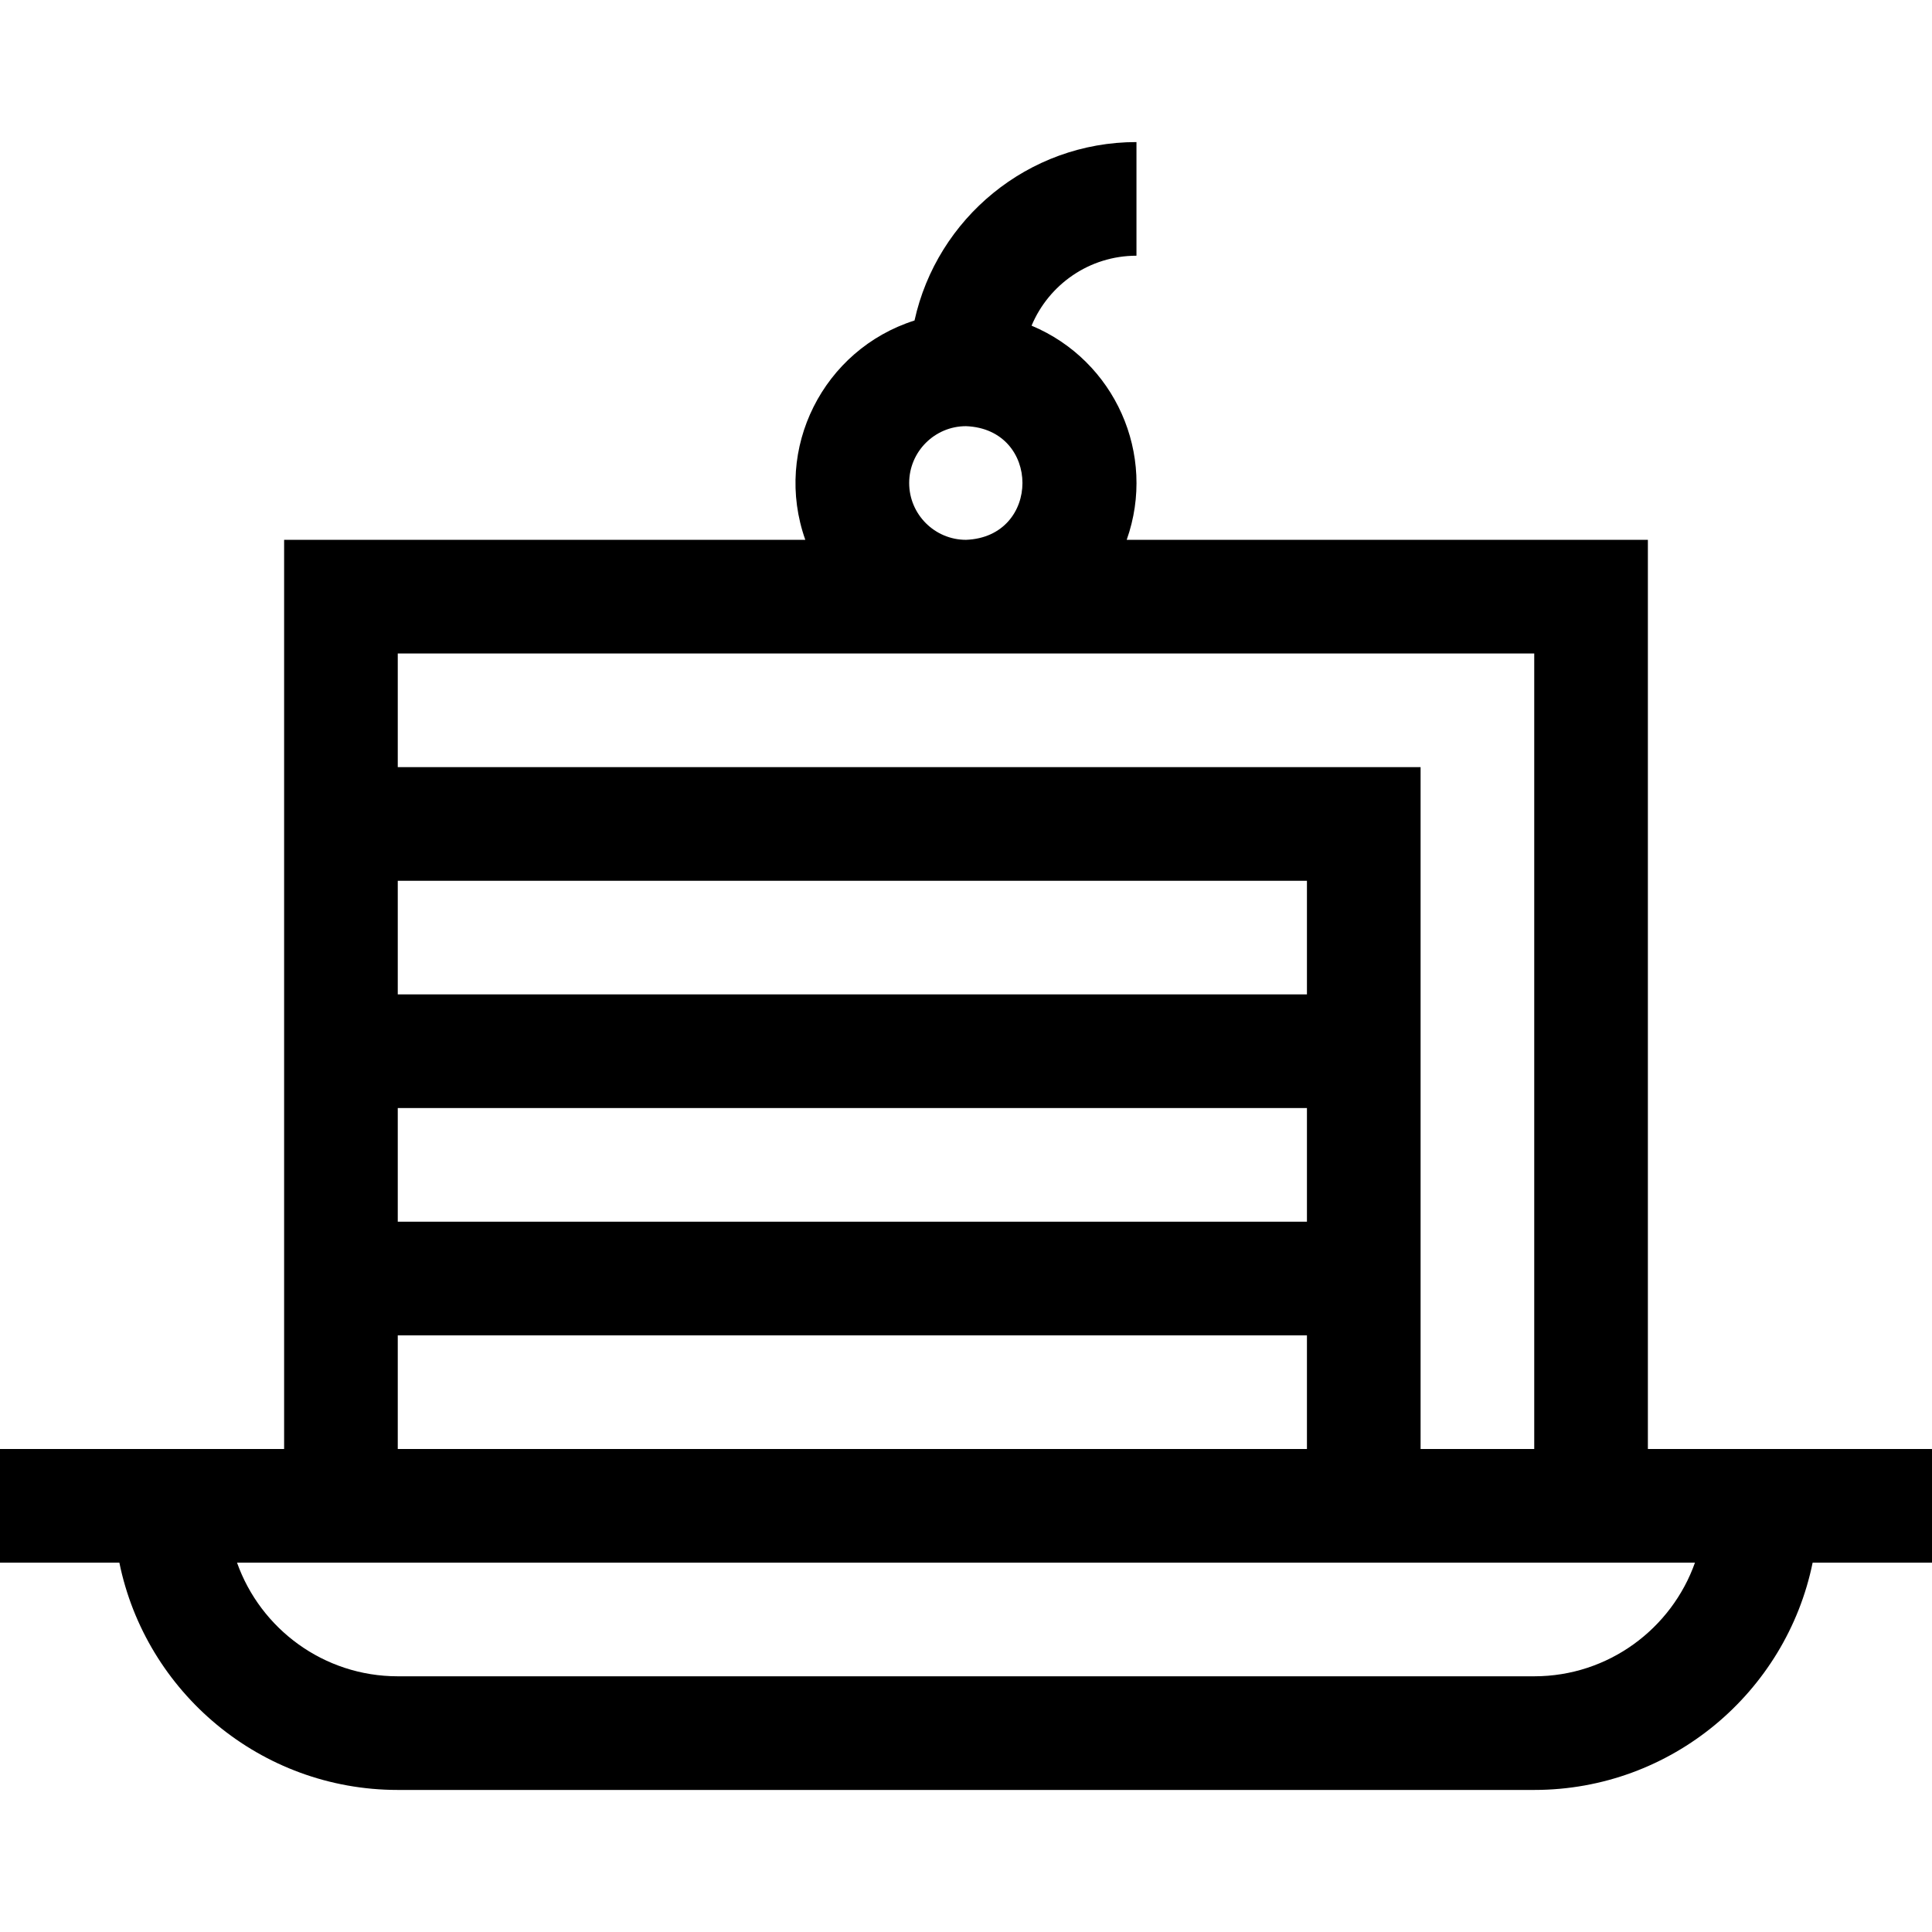 <svg id="Layer_1" enable-background="new 0 0 510 510" height="512" viewBox="0 0 510 510" width="512" xmlns="http://www.w3.org/2000/svg"><path d="m510 382.5c-32.173 0-39.844 0-75 0v-240h-137.58c7.997-22.546-3.126-47.337-25.111-56.533 4.529-10.834 15.234-18.467 27.691-18.467v-30c-28.656 0-52.67 20.198-58.589 47.102-24.086 7.647-37.366 33.836-28.831 57.898h-137.58v240c-34.934 0-42.601 0-75 0v30h31.509c6.968 34.192 37.271 60 73.491 60h300c36.22 0 66.522-25.808 73.49-60h31.51zm-270-255c0-8.271 6.729-15 15-15 19.872.754 19.867 29.249 0 30-8.271 0-15-6.729-15-15zm-135 45h300v210h-30v-180h-270zm0 120h240v30h-240zm240-60v30h-240v-30zm-240 120h240v30h-240zm300 90h-300c-19.556 0-36.239-12.539-42.43-30h384.859c-6.19 17.461-22.872 30-42.429 30z"/></svg>